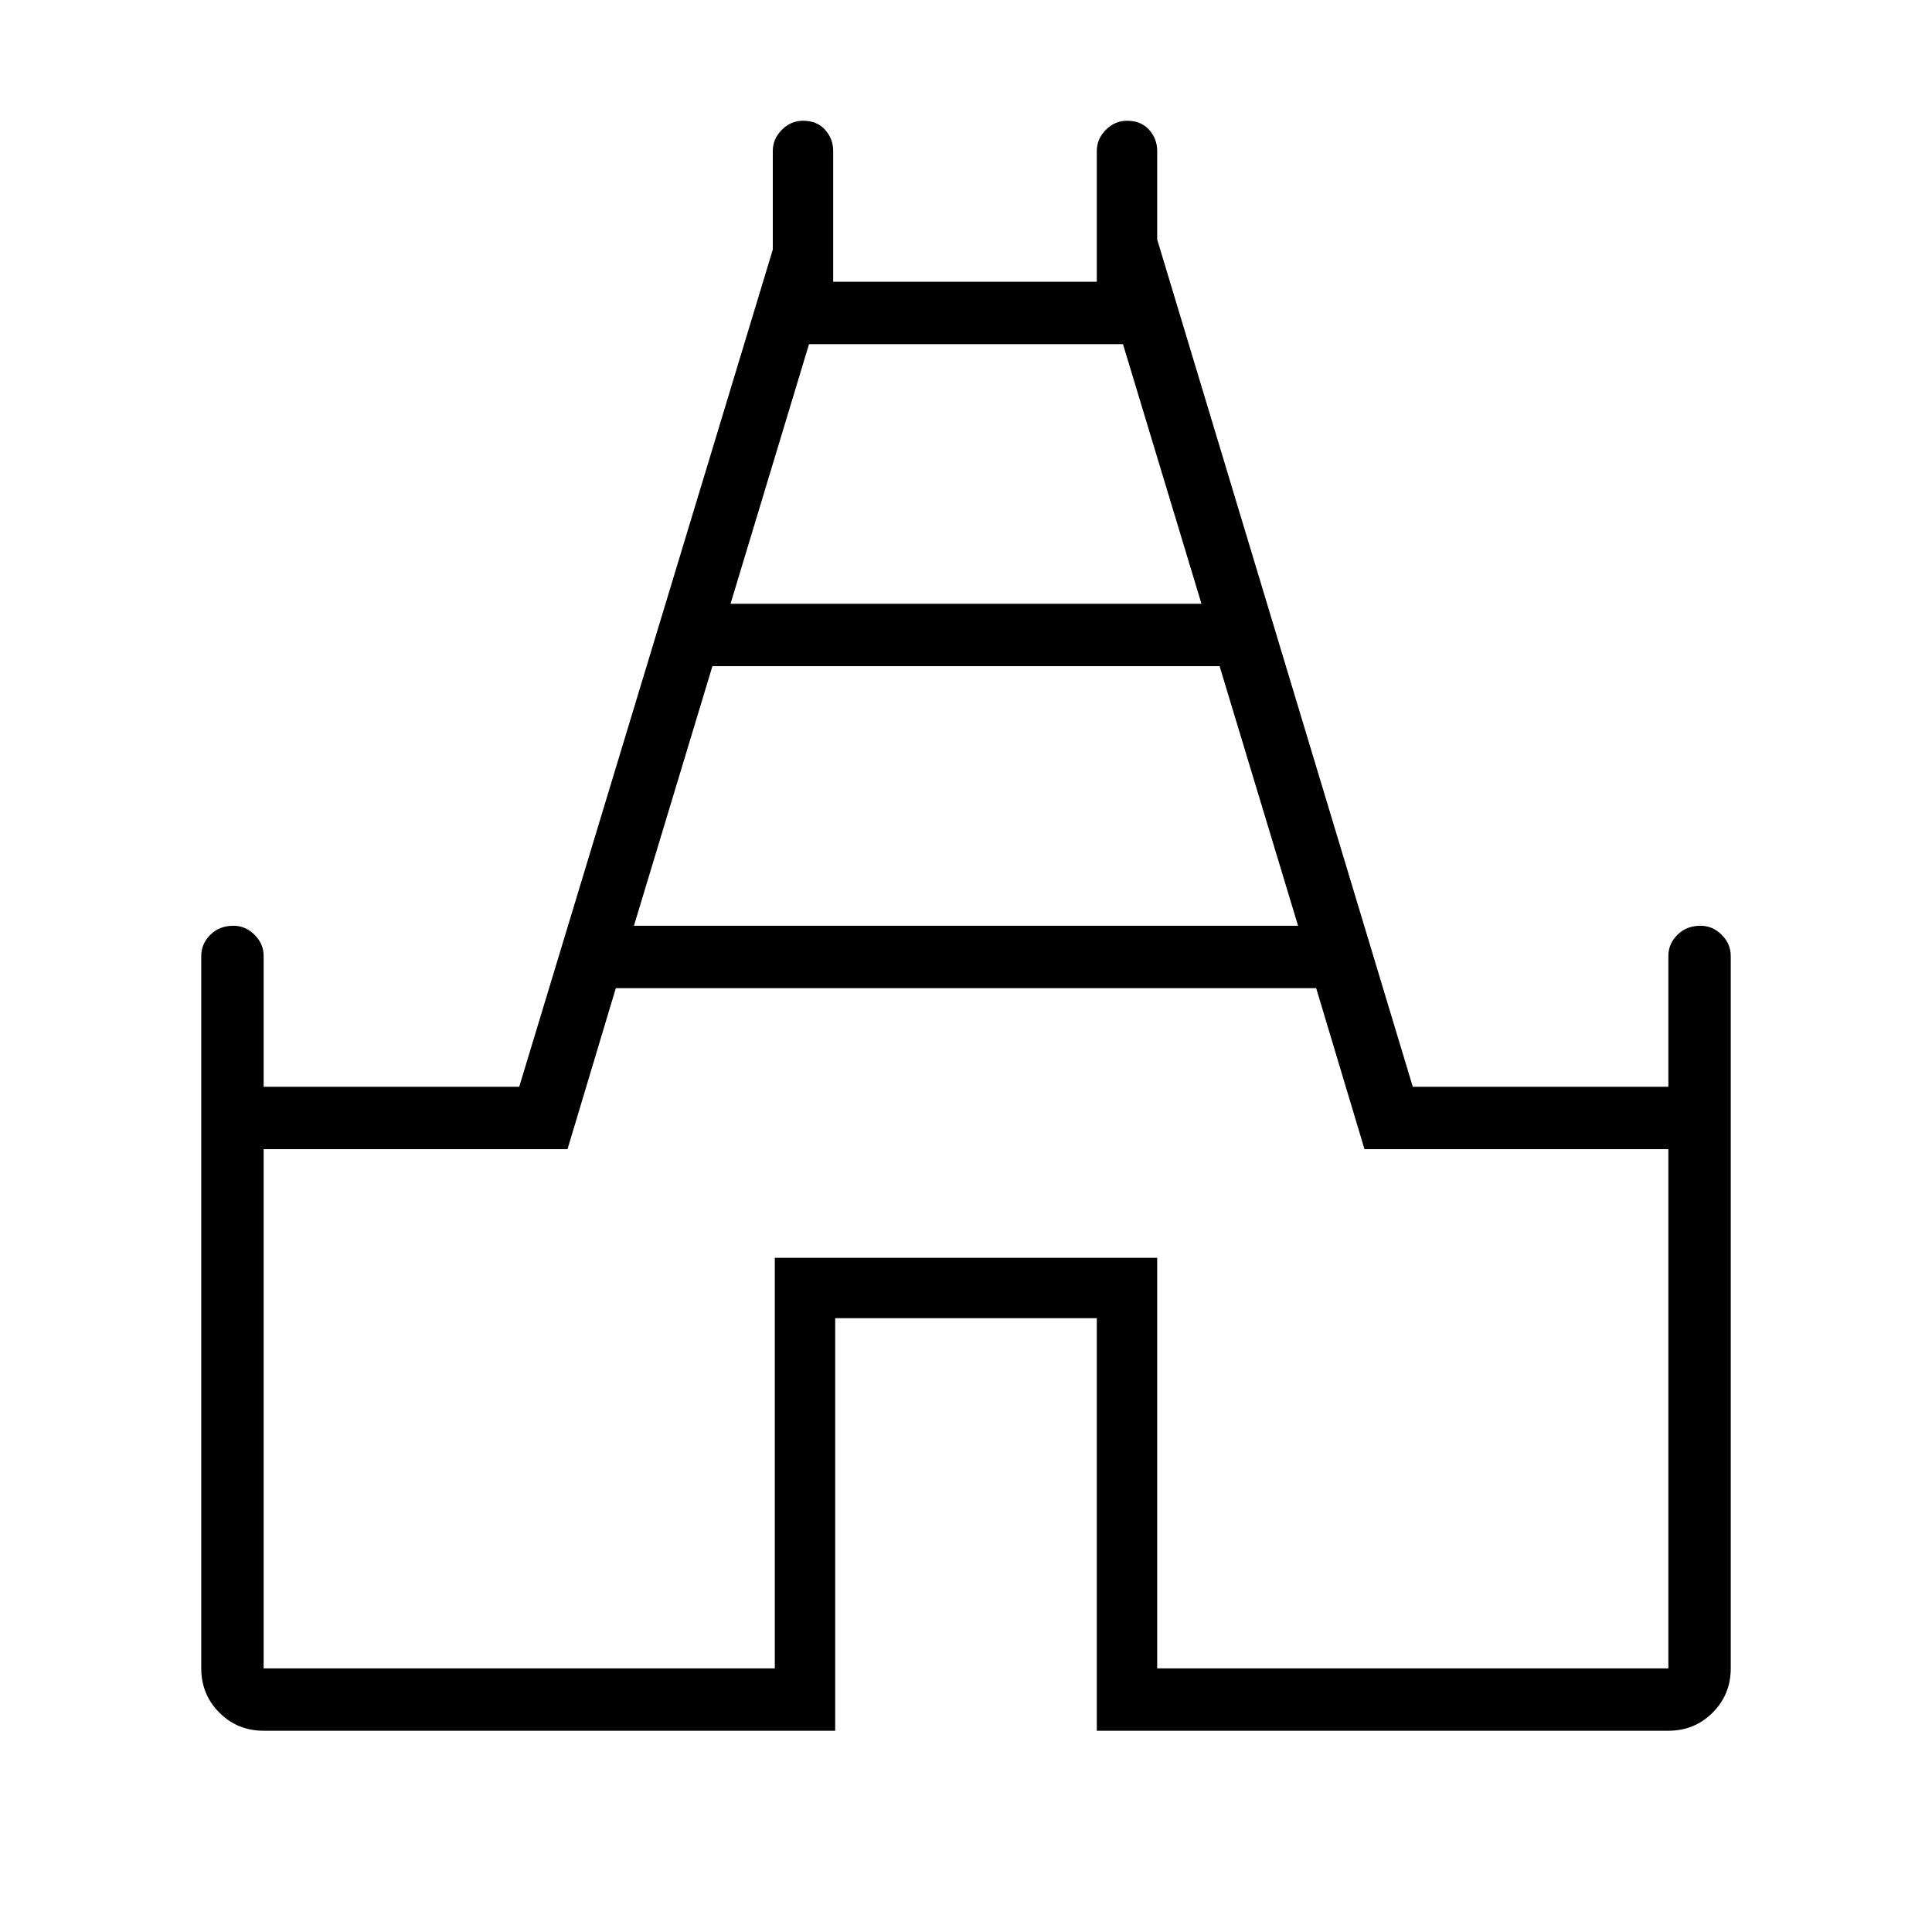 <svg xmlns="http://www.w3.org/2000/svg" height="48" width="48"><path d="M6.55 43Q5.9 43 5.45 42.55Q5 42.1 5 41.45V23.75Q5 23.45 5.225 23.225Q5.45 23 5.8 23Q6.1 23 6.325 23.225Q6.55 23.45 6.55 23.75V27H12.9L19.2 6.2V3.75Q19.2 3.45 19.425 3.225Q19.65 3 19.95 3Q20.3 3 20.5 3.225Q20.7 3.45 20.7 3.75V7H27.25V3.75Q27.25 3.45 27.475 3.225Q27.7 3 28 3Q28.35 3 28.55 3.225Q28.75 3.45 28.75 3.75V5.95L35.1 27H41.45V23.75Q41.45 23.45 41.675 23.225Q41.9 23 42.25 23Q42.55 23 42.775 23.225Q43 23.45 43 23.75V41.45Q43 42.1 42.55 42.55Q42.1 43 41.45 43H27.25V32.75H20.75V43ZM15.75 23H32.25L30.3 16.55H17.7ZM18.15 15H29.85L27.9 8.55H20.1ZM6.55 41.45H19.25V31.25H28.75V41.45H41.45V28.55H33.9L32.7 24.55H15.3L14.1 28.55H6.55ZM24 25Z"/></svg>